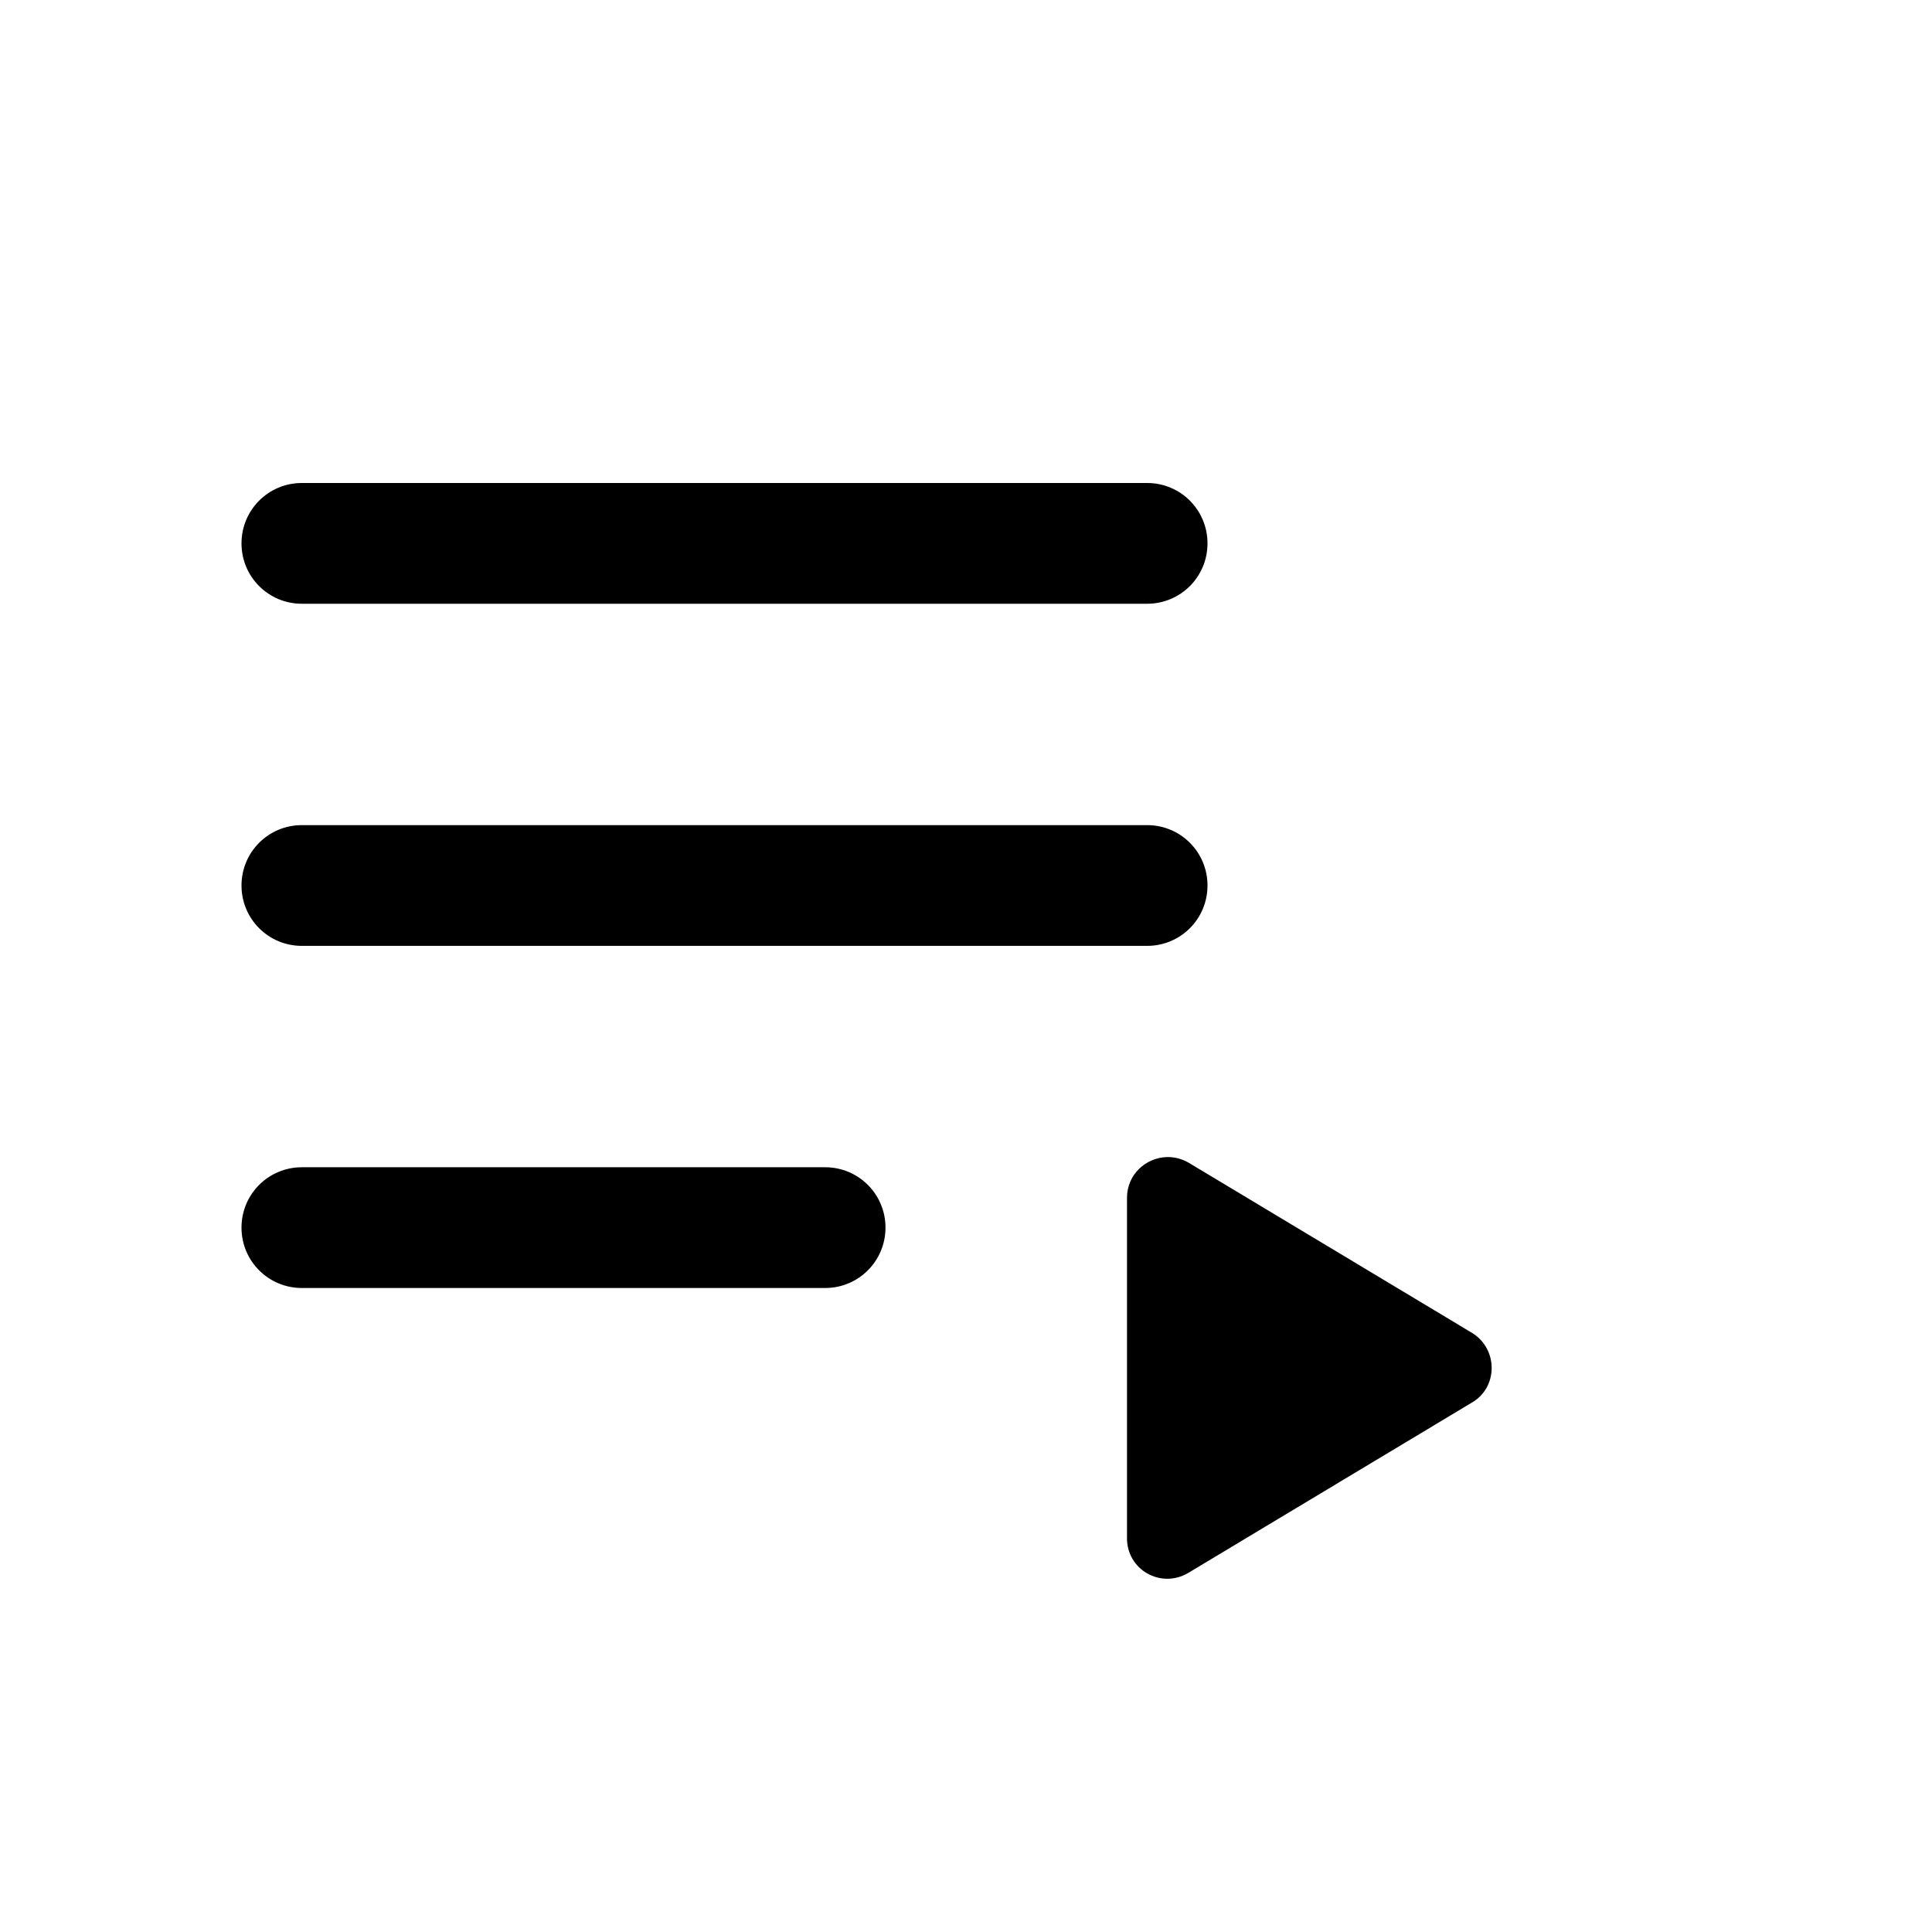 <?xml version="1.0" encoding="UTF-8" standalone="no"?>
<!-- Created with Inkscape (http://www.inkscape.org/) -->

<svg
   width="96.0px"
   height="96.0px"
   viewBox="0 0 96.0 96.0"
   version="1.1"
   id="SVGRoot"
   sodipodi:docname="ic_playqueue_big.svg"
   inkscape:version="1.1.2 (0a00cf5339, 2022-02-04)"
   xmlns:inkscape="http://www.inkscape.org/namespaces/inkscape"
   xmlns:sodipodi="http://sodipodi.sourceforge.net/DTD/sodipodi-0.dtd"
   xmlns="http://www.w3.org/2000/svg"
   xmlns:svg="http://www.w3.org/2000/svg">
  <sodipodi:namedview
     id="namedview10963"
     pagecolor="#ffffff"
     bordercolor="#111111"
     borderopacity="1"
     inkscape:pageshadow="0"
     inkscape:pageopacity="0"
     inkscape:pagecheckerboard="1"
     inkscape:document-units="px"
     showgrid="true"
     inkscape:zoom="8"
     inkscape:cx="33.625"
     inkscape:cy="63.4375"
     inkscape:window-width="1920"
     inkscape:window-height="1016"
     inkscape:window-x="0"
     inkscape:window-y="0"
     inkscape:window-maximized="1"
     inkscape:current-layer="layer1">
    <inkscape:grid
       type="xygrid"
       id="grid11026" />
  </sodipodi:namedview>
  <defs
     id="defs10958" />
  <g
     inkscape:label="Layer 1"
     inkscape:groupmode="layer"
     id="layer1">
    <path
       id="rect2556"
       style="overflow:visible;stroke-width:6;stroke-linecap:round;stroke-linejoin:round;paint-order:markers fill stroke;stop-color:#000000"
       d="M 15 24 C 13.338 24 12 25.338 12 27 C 12 28.662 13.338 30 15 30 L 57 30 C 58.662 30 60 28.662 60 27 C 60 25.338 58.662 24 57 24 L 15 24 z M 15 41 C 13.338 41 12 42.338 12 44 C 12 45.662 13.338 47 15 47 L 57 47 C 58.662 47 60 45.662 60 44 C 60 42.338 58.662 41 57 41 L 15 41 z M 57.992 57.494 C 56.946 57.517 56 58.35 56 59.52 L 56 76.439 C 56 77.999 57.679 78.96 59.039 78.16 L 73.16 69.68 C 74.44 68.92 74.44 67.04 73.16 66.24 L 59.039 57.76 C 58.699 57.57 58.341 57.487 57.992 57.494 z M 15 58 C 13.338 58 12 59.338 12 61 C 12 62.662 13.338 64 15 64 L 41 64 C 42.662 64 44 62.662 44 61 C 44 59.338 42.662 58 41 58 L 15 58 z " />
  </g>
</svg>
